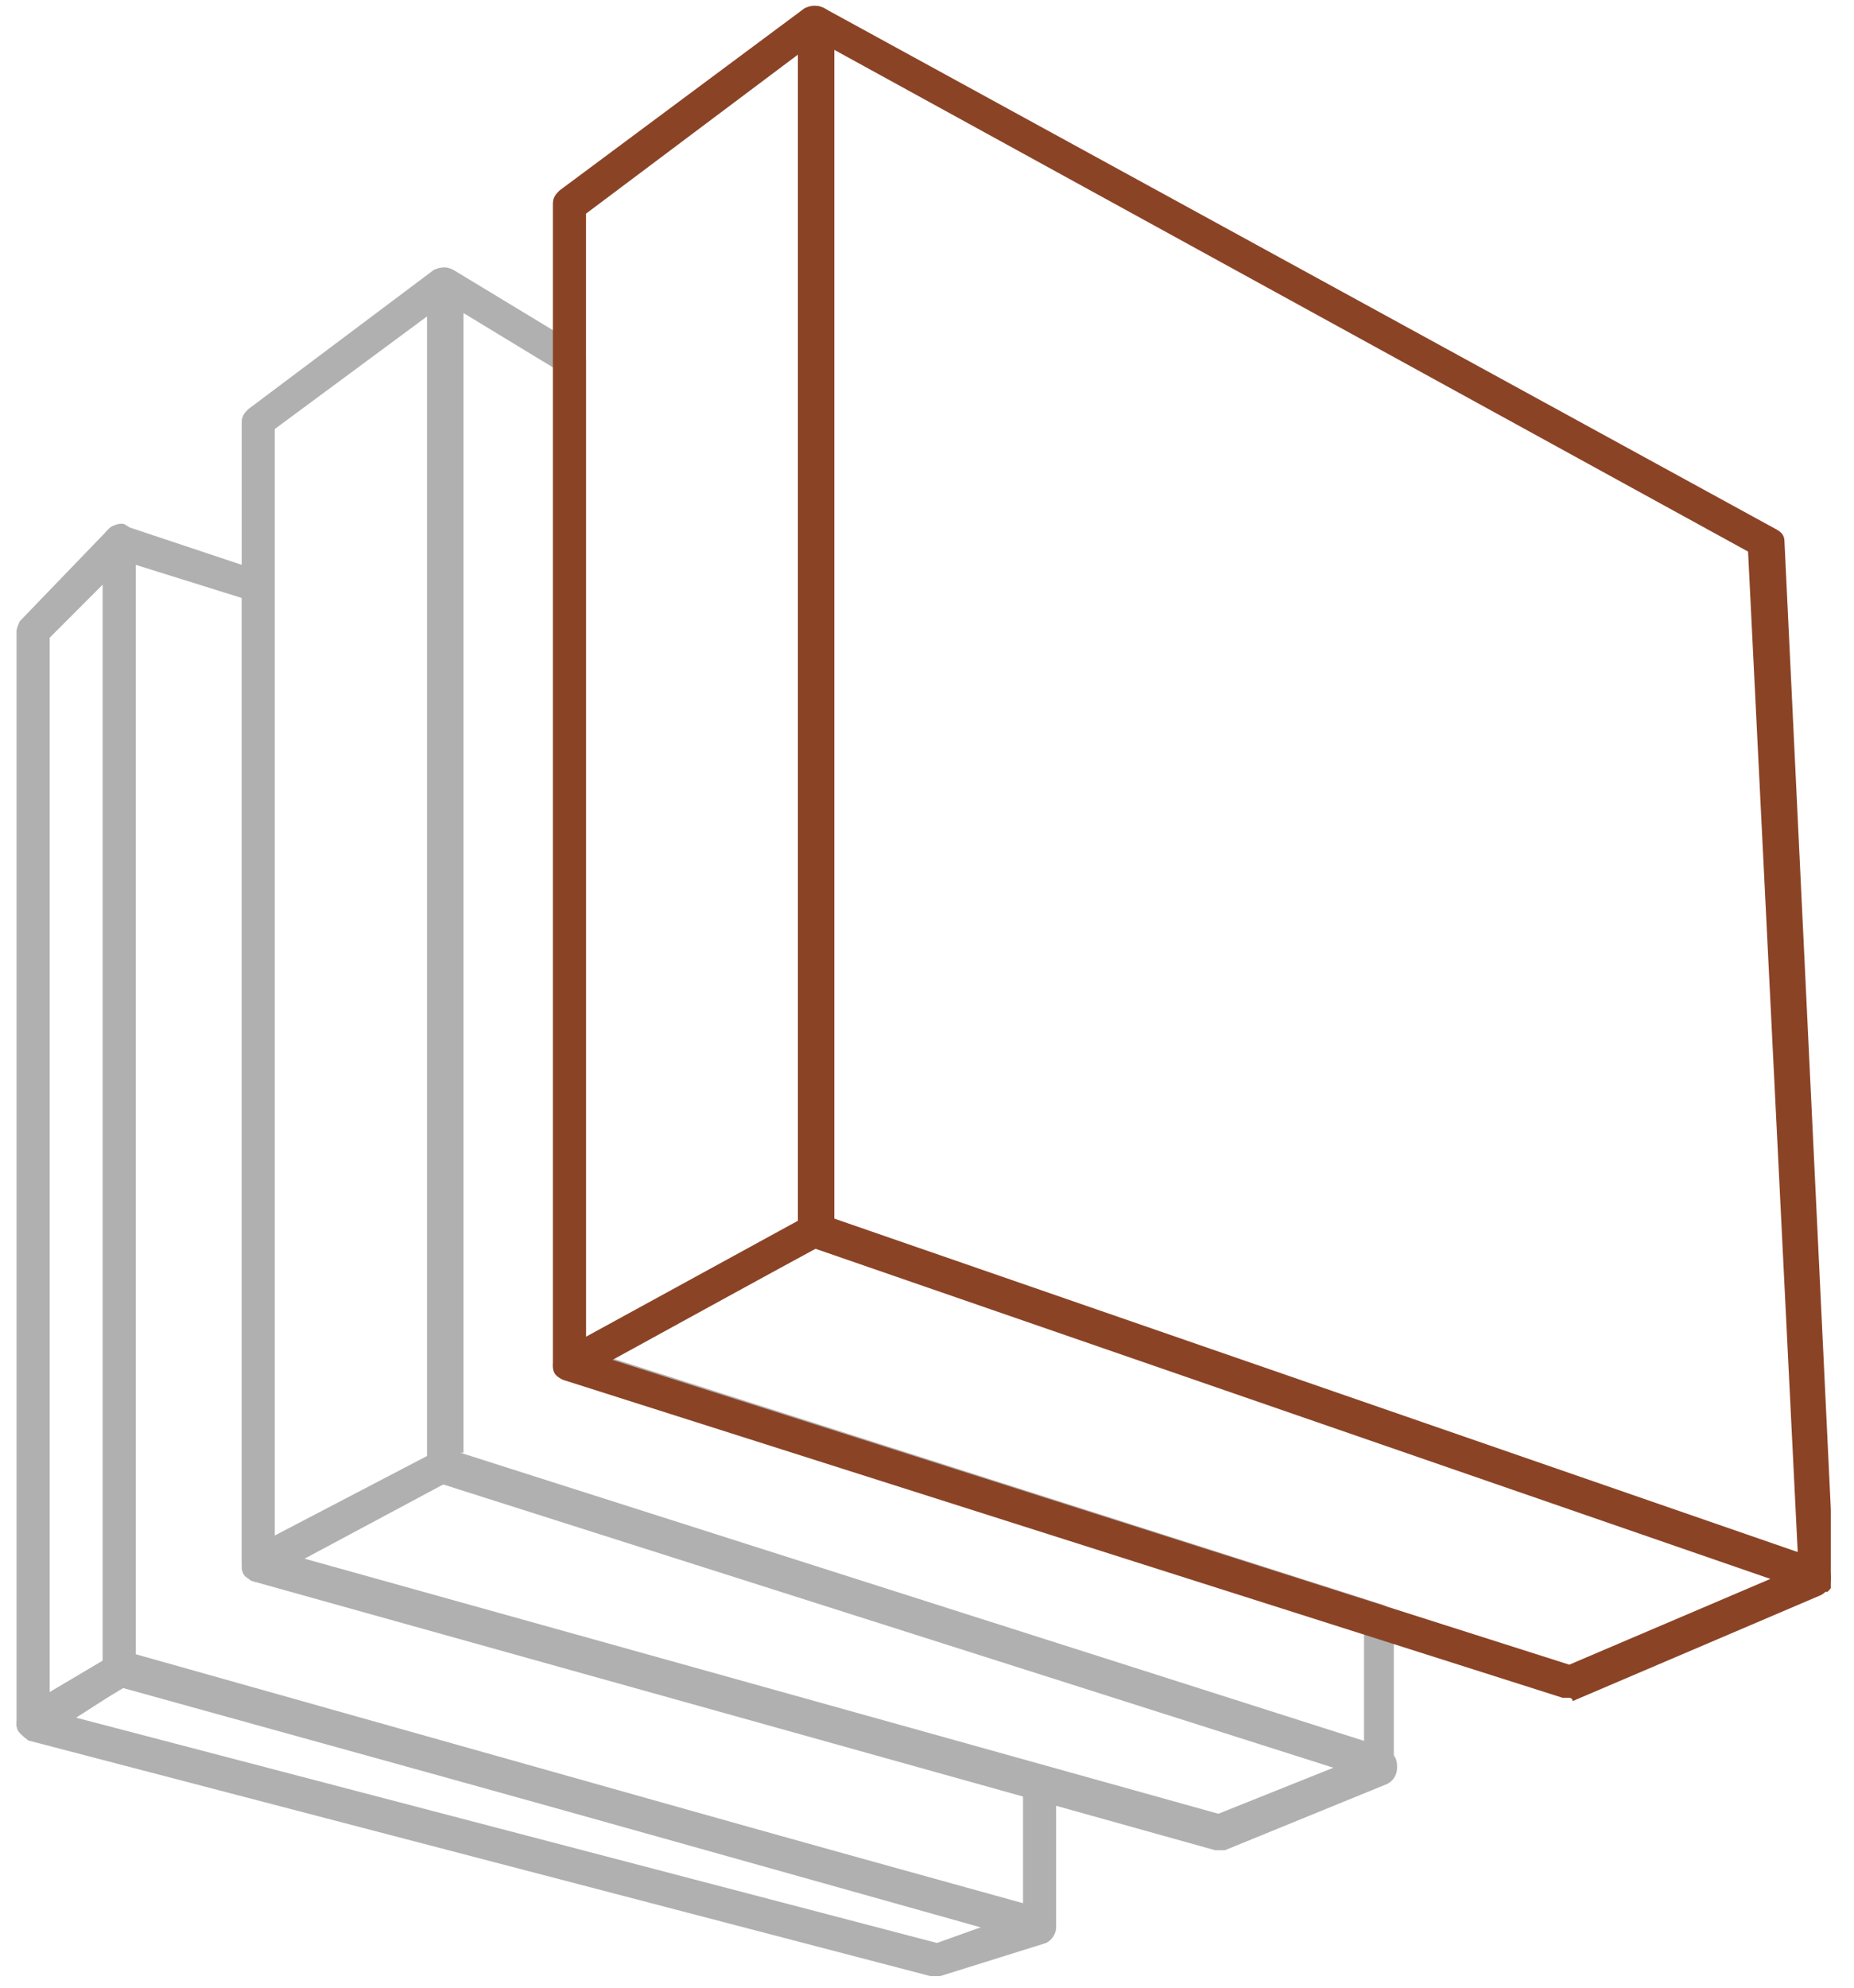 <svg width="56" height="60" viewBox="0 0 56 60" fill="none" xmlns="http://www.w3.org/2000/svg">
<g clip-path="url(#clip0)">
<path d="M31.4 58.65H31.3L3.5 50.85C3.3 50.75 3.1 50.55 3.1 50.35V16.35C3.1 16.15 3.2 16.05 3.3 15.95C3.4 15.85 3.6 15.85 3.7 15.85L7.9 17.25C8.1 17.35 8.2 17.55 8.2 17.75V46.85L31.5 53.35C31.7 53.45 31.9 53.65 31.9 53.85V58.15C31.9 58.35 31.8 58.45 31.7 58.55C31.6 58.55 31.5 58.65 31.4 58.65ZM4.2 50.05L30.9 57.45V54.15L7.7 47.65C7.5 47.55 7.3 47.35 7.3 47.15V18.05L4.1 17.05V50.05H4.2Z" fill="#B0B0B0"/>
<path d="M41.7 53.75C41.6 53.75 41.6 53.75 41.5 53.75L13.2 44.75C13 44.65 12.9 44.45 12.9 44.25V8.55C12.9 8.35 13 8.25 13.2 8.15C13.4 8.05 13.5 8.05 13.7 8.15L17.5 10.45C17.6 10.55 17.7 10.75 17.7 10.85V40.75L41.8 48.45C42 48.55 42.1 48.75 42.1 48.95V53.25C42.1 53.45 42 53.55 41.9 53.65C41.9 53.75 41.8 53.75 41.7 53.75ZM13.9 43.85L41.2 52.55V49.25L17.1 41.55C16.9 41.45 16.8 41.25 16.8 41.05V11.15L14 9.45V43.85H13.9Z" fill="#B0B0B0"/>
<path d="M54.8 48.05C54.7 48.05 54.7 48.05 54.6 48.05L24.5 37.65C24.3 37.55 24.2 37.35 24.2 37.15V0.65C24.2 0.45 24.3 0.35 24.4 0.25C24.5 0.15 24.7 0.15 24.9 0.25L53.6 15.95C53.8 16.05 53.9 16.15 53.9 16.35L55.4 47.65C55.4 47.85 55.3 47.95 55.2 48.05C55.1 48.05 55 48.05 54.8 48.05ZM25.1 36.75L54.3 46.85L52.8 16.65L25.1 1.45V36.75Z" fill="#8B4326"/>
<path d="M17.2 41.65C17.1 41.65 17 41.65 16.9 41.55C16.7 41.45 16.7 41.25 16.7 41.15V6.15C16.7 5.95 16.8 5.85 16.9 5.75L24.3 0.25C24.5 0.15 24.7 0.15 24.9 0.25C25.1 0.35 25.2 0.55 25.2 0.65V37.15C25.2 37.35 25.1 37.55 24.9 37.55L17.5 41.55C17.4 41.65 17.3 41.65 17.2 41.65ZM17.7 6.45V40.35L24.1 36.85V1.65L17.7 6.45Z" fill="#8B4326"/>
<path d="M47.4 51.25C47.3 51.25 47.3 51.25 47.2 51.25L17 41.65C16.8 41.55 16.7 41.45 16.7 41.25C16.7 41.05 16.8 40.85 17 40.75L24.4 36.75C24.5 36.65 24.7 36.65 24.8 36.75L55 47.15C55.2 47.25 55.3 47.35 55.3 47.65C55.3 47.85 55.2 48.05 55 48.15L47.5 51.35C47.5 51.25 47.4 51.25 47.4 51.25ZM18.5 41.05L47.4 50.25L53.5 47.65L24.7 37.65L18.5 41.05Z" fill="#8B4326"/>
<path d="M7.8 47.75C7.7 47.75 7.6 47.75 7.5 47.65C7.3 47.55 7.3 47.35 7.3 47.25V12.75C7.3 12.55 7.4 12.45 7.5 12.35L13.1 8.15C13.3 8.05 13.5 8.05 13.6 8.15C13.8 8.25 13.9 8.45 13.9 8.55V44.25C13.9 44.45 13.8 44.65 13.6 44.65L8 47.65C8 47.65 7.9 47.75 7.8 47.75ZM8.3 12.95V46.35L12.9 43.95V9.55L8.3 12.95Z" fill="#B0B0B0"/>
<path d="M36.8 55.85H36.7L7.7 47.75C7.5 47.65 7.4 47.55 7.3 47.35C7.3 47.15 7.4 46.95 7.6 46.85L13.2 43.85C13.3 43.75 13.5 43.75 13.6 43.85L41.9 52.85C42.1 52.95 42.2 53.05 42.2 53.35C42.2 53.55 42.1 53.75 41.9 53.85L37 55.85C36.9 55.85 36.9 55.85 36.8 55.85ZM9.2 47.05L36.8 54.75L40.3 53.35L13.5 44.75L9.2 47.05Z" fill="#B0B0B0"/>
<path d="M1 52.55C0.9 52.55 0.8 52.55 0.8 52.45C0.6 52.35 0.5 52.25 0.5 52.05V19.05C0.5 18.95 0.6 18.75 0.6 18.75L3.3 15.95C3.4 15.85 3.7 15.75 3.8 15.85C4 15.95 4.1 16.15 4.1 16.35V50.45C4.1 50.65 4 50.75 3.9 50.85L1.2 52.45C1.2 52.55 1.1 52.55 1 52.55ZM1.5 19.25V51.15L3.2 50.15V17.55L1.5 19.25Z" fill="#B0B0B0"/>
<path d="M28.2 59.65H28.1L0.9 52.55C0.7 52.45 0.5 52.25 0.5 52.05C0.5 51.85 0.6 51.65 0.7 51.55L3.4 49.95C3.5 49.85 3.7 49.85 3.8 49.85L31.5 57.65C31.7 57.75 31.9 57.95 31.9 58.15C31.9 58.35 31.8 58.55 31.6 58.65L28.4 59.65C28.3 59.65 28.3 59.65 28.2 59.65ZM2.3 51.85L28.3 58.65L29.7 58.15L3.7 50.95L2.3 51.85Z" fill="#B0B0B0"/>
</g>
<defs>
<clipPath id="clip0">
<rect x="0.5" y="0.15" width="54.8" height="59.5" fill="white"/>
</clipPath>
</defs>
</svg>
